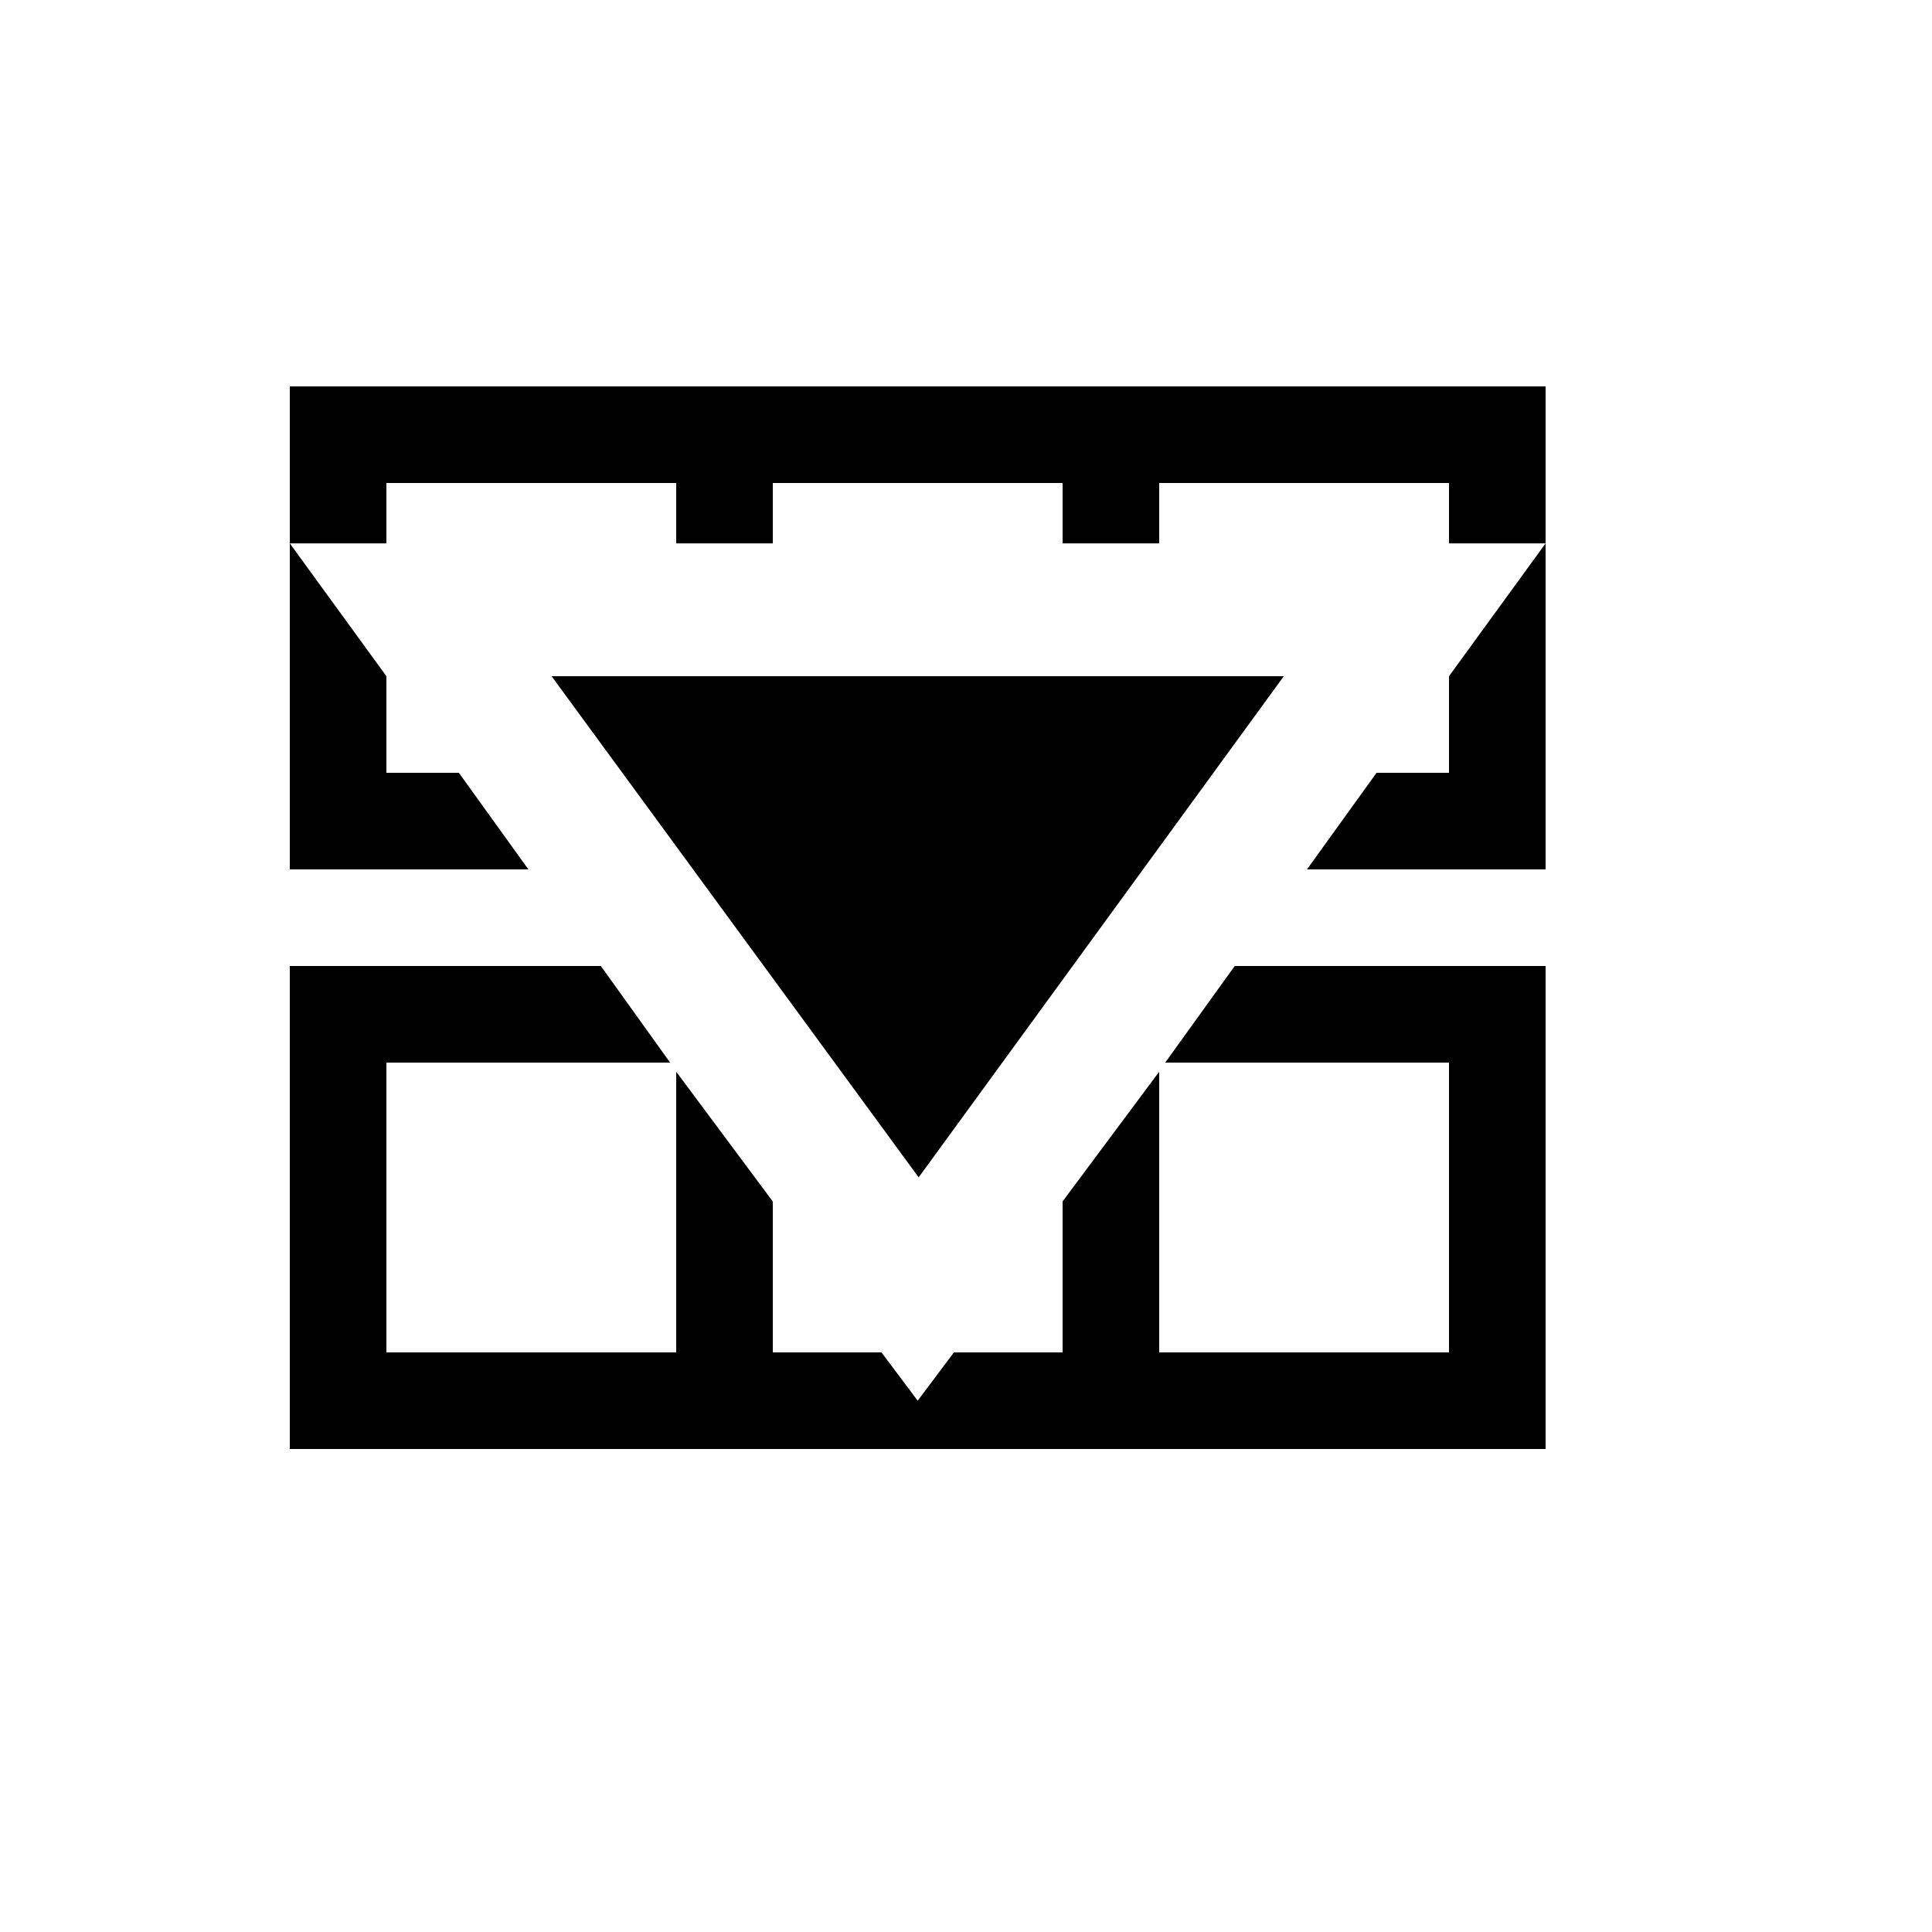 <?xml version="1.0" encoding="UTF-8"?>
<svg xmlns="http://www.w3.org/2000/svg" width="20" height="20" viewBox="2 2 20 20">
    <path id="column-from" d="M18 11h-2.47l.72-1H17V9l1-1.375V11zm0-3.375h-1V7h-3v.625h-1V7h-3v.625H9V7H6v.625H5V6h13v1.625zm-13 0L6 9v1h.75l.72 1H5V7.625z"/>
    <path id="column-from-to" d="M18 17H5v-5h3.22l.717 1H6v3h3v-2.906l1 1.344V16h1.125l.375.5.375-.5H13v-1.563l1-1.343V16h3v-3h-2.938l.72-1H18v5z"/>
    <path id="arrow" d="M15.29 9l-3.78 5.188L7.71 9z"/>
</svg>
